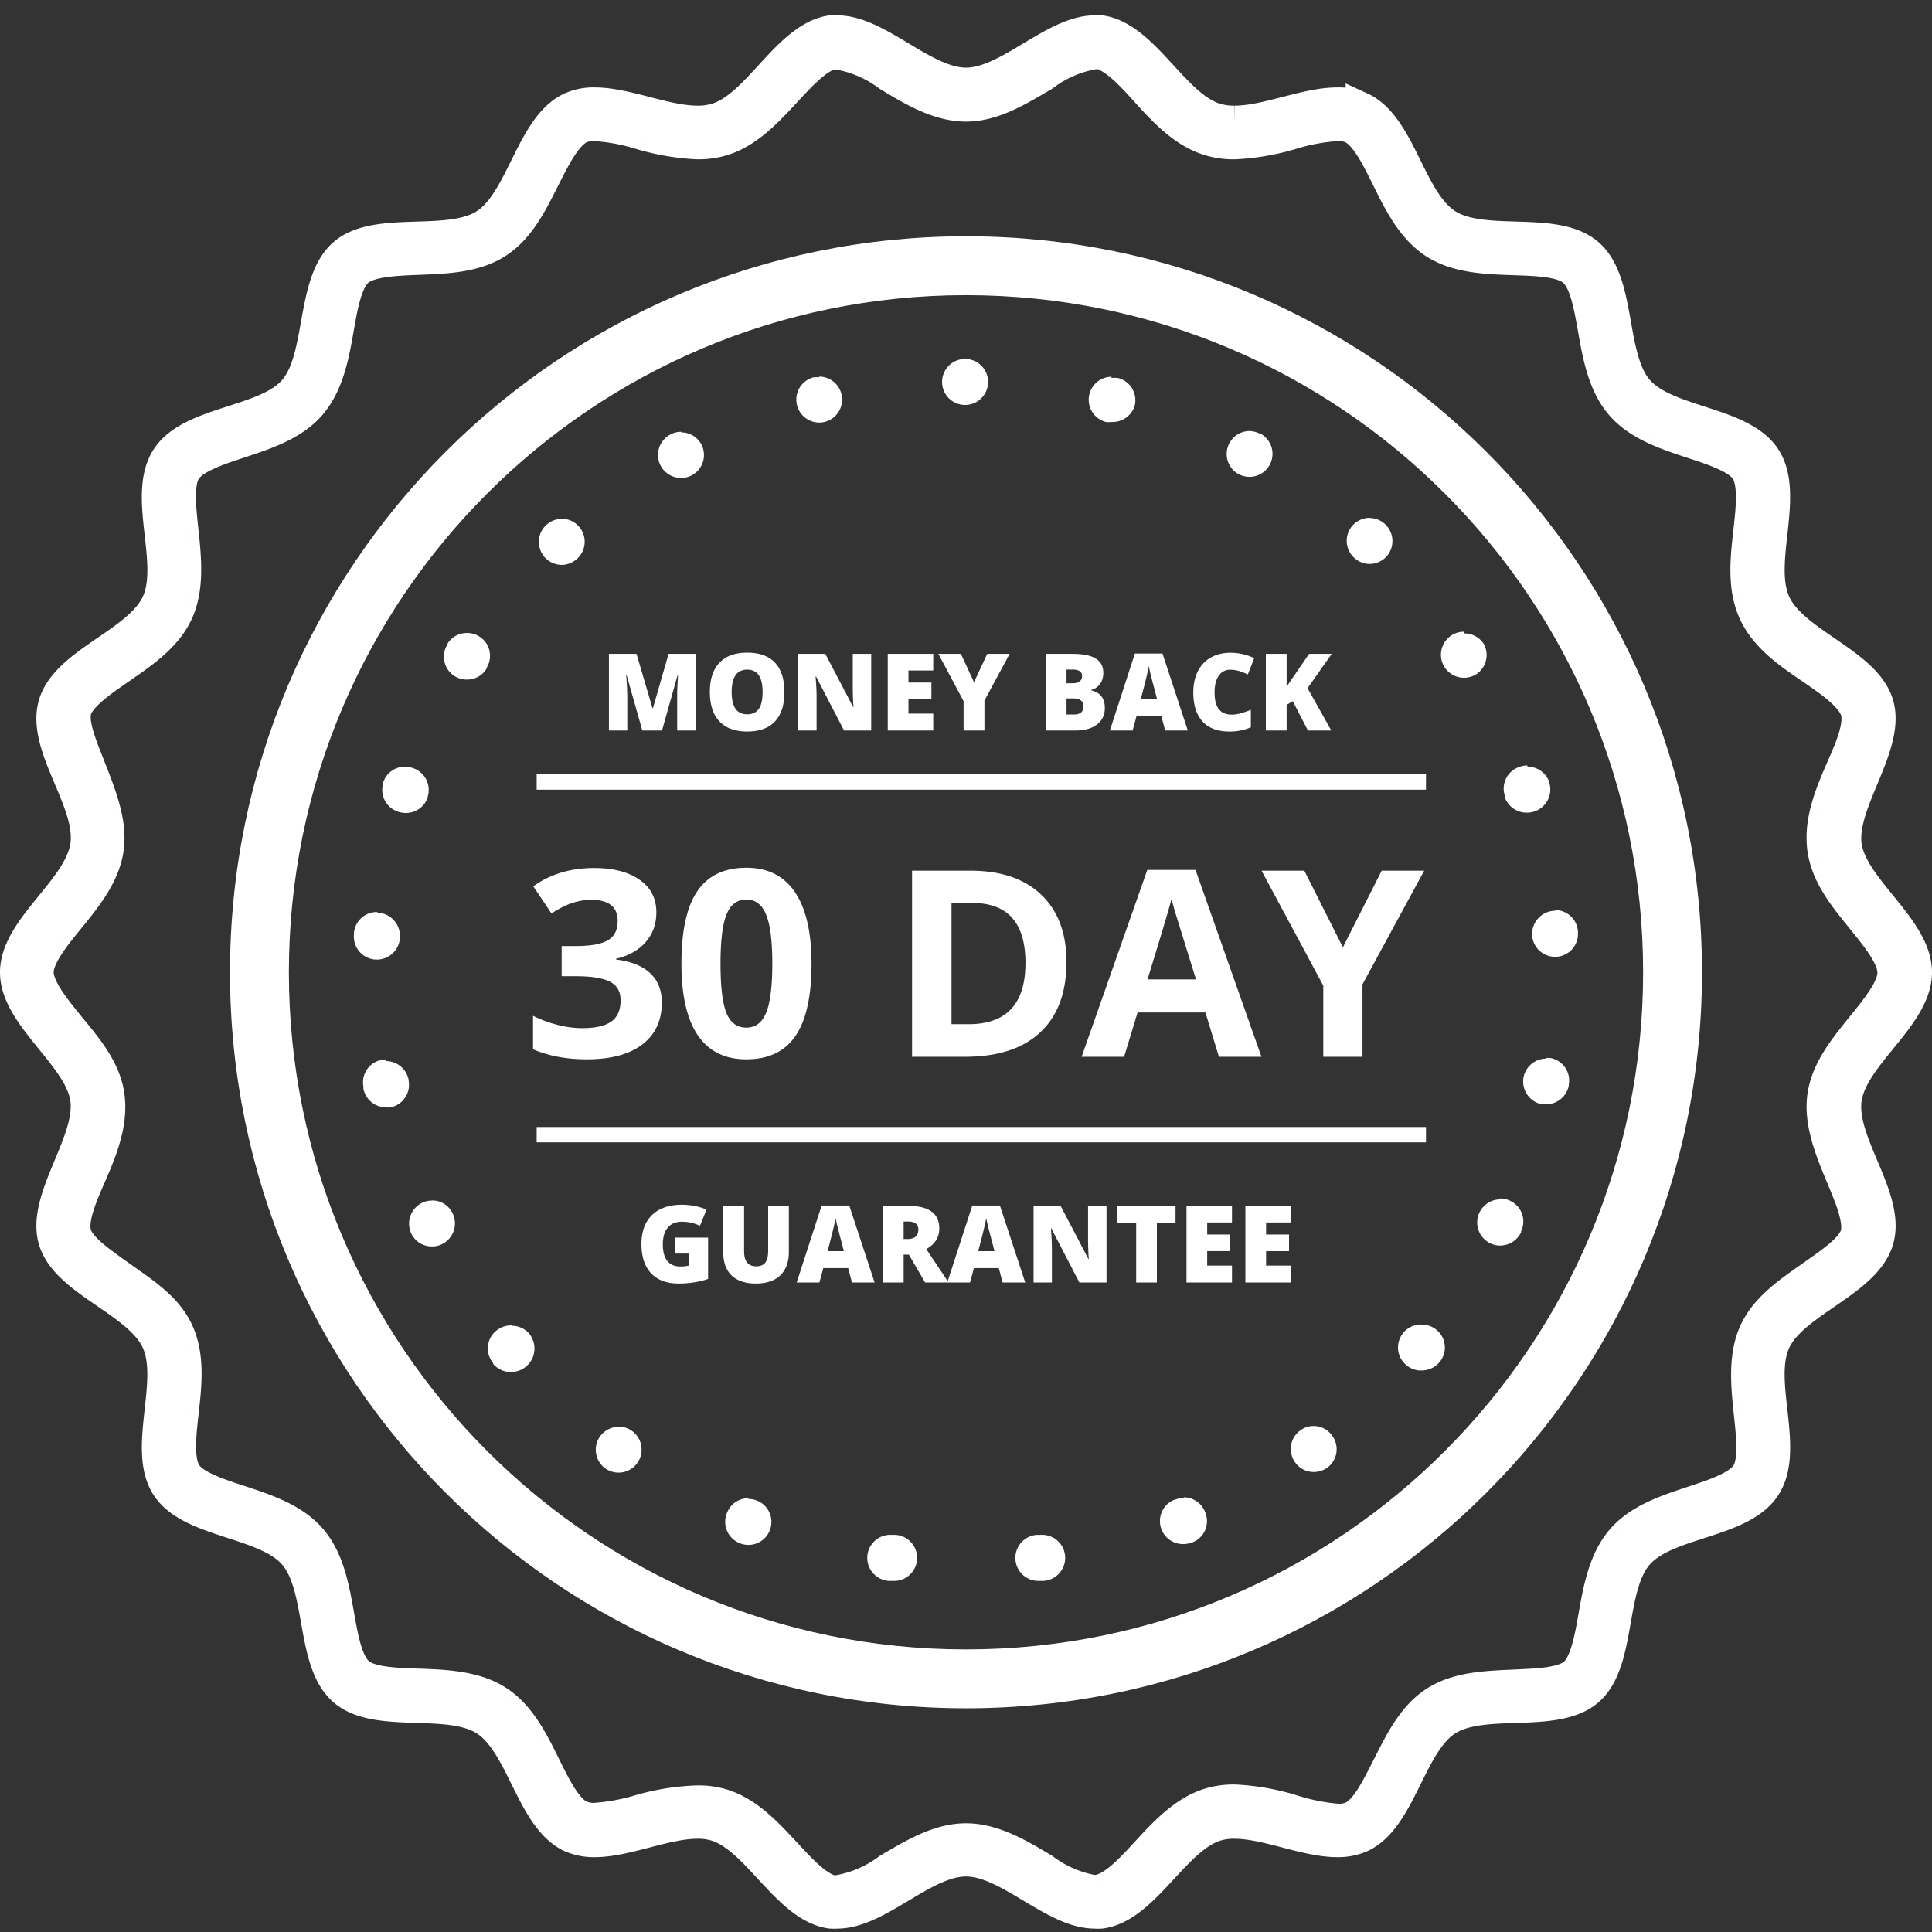 <svg width="126" height="126" fill="none" xmlns="http://www.w3.org/2000/svg"><rect width="100%" height="100%" fill="#333333" stroke="none"/><mask id="a" fill="#fff"><path d="M71.4 124.31a8.62 8.62 0 01-3.89-1.61c-1.47-.88-3-1.79-4.51-1.79-1.51 0-3 .91-4.51 1.79a8.62 8.62 0 01-3.89 1.61h-.35c-1.34-.19-2.55-1.51-3.72-2.77-1.17-1.26-2.32-2.51-3.74-2.93a4.395 4.395 0 00-1.3-.17A14.235 14.235 0 0042 119a14.265 14.265 0 01-3.22.58c-.46.01-.917-.079-1.34-.26-1.21-.55-2-2.15-2.76-3.69-.76-1.54-1.52-3.08-2.77-3.88-1.25-.8-3-.87-4.71-.93-1.71-.06-3.48-.11-4.48-1-1-.89-1.3-2.61-1.6-4.3-.3-1.69-.6-3.39-1.58-4.52-.98-1.13-2.64-1.67-4.25-2.2-1.61-.53-3.31-1.08-4-2.2s-.53-2.79-.33-4.56c.2-1.77.38-3.44-.25-4.8C10.08 85.88 8.63 85 7.24 84 5.85 83 4.35 82 4 80.74c-.35-1.26.28-2.8 1-4.44.72-1.64 1.34-3.21 1.13-4.71-.21-1.5-1.35-2.79-2.41-4.09-1.06-1.3-2.22-2.74-2.22-4.09 0-1.35 1.13-2.75 2.22-4.09 1.09-1.34 2.15-2.65 2.36-4.1.21-1.45-.47-3.13-1.08-4.7-.61-1.57-1.34-3.2-1-4.45.34-1.25 1.84-2.29 3.26-3.27 1.42-.98 2.83-1.94 3.44-3.29.61-1.35.43-3.11.25-4.8s-.38-3.45.33-4.56c.71-1.11 2.4-1.67 4-2.2 1.6-.53 3.27-1.07 4.24-2.2.97-1.13 1.29-2.85 1.58-4.52.29-1.67.61-3.44 1.61-4.3 1-.86 2.76-.93 4.47-1 1.71-.07 3.45-.11 4.71-.92 1.26-.81 2-2.37 2.77-3.89S36.23 8 37.45 7.45a3.16 3.16 0 011.33-.25 13.72 13.72 0 013.22.58 14.72 14.72 0 003.49.61 4.4 4.4 0 001.3-.17c1.42-.41 2.6-1.69 3.74-2.92 1.14-1.23 2.38-2.59 3.72-2.78h.35a8.62 8.62 0 013.89 1.61c1.47.89 3 1.8 4.51 1.8 1.51 0 3-.93 4.51-1.81A8.54 8.54 0 0171.4 2.5h.35c1.34.21 2.55 1.5 3.72 2.8 1.17 1.3 2.32 2.51 3.74 2.92a4.4 4.4 0 001.3.17A14.72 14.72 0 0084 7.78a13.72 13.72 0 013.22-.58 3.24 3.24 0 011.34.25c1.21.56 2 2.15 2.76 3.69.76 1.54 1.52 3.08 2.77 3.89s3 .86 4.71.92c1.71.06 3.48.11 4.48 1 1 .89 1.3 2.61 1.6 4.3.3 1.69.6 3.39 1.58 4.52.98 1.13 2.64 1.67 4.25 2.2 1.61.53 3.31 1.09 4 2.2s.53 2.79.33 4.56c-.2 1.77-.38 3.44.25 4.81.63 1.37 2.05 2.33 3.44 3.28 1.39.95 2.89 2 3.26 3.27.37 1.27-.28 2.81-1 4.45-.72 1.64-1.34 3.2-1.13 4.7.21 1.5 1.3 2.79 2.36 4.1 1.06 1.31 2.22 2.73 2.22 4.09 0 1.36-1.13 2.74-2.22 4.09-1.09 1.35-2.15 2.64-2.36 4.09-.21 1.45.47 3.13 1.13 4.71.66 1.58 1.34 3.19 1 4.44-.34 1.25-1.81 2.24-3.23 3.24s-2.83 1.94-3.44 3.29c-.61 1.35-.43 3.11-.25 4.8s.38 3.45-.33 4.56c-.71 1.11-2.4 1.67-4 2.2-1.6.53-3.27 1.07-4.24 2.2-.97 1.13-1.29 2.86-1.58 4.52-.29 1.66-.61 3.44-1.61 4.31-1 .87-2.76.92-4.47 1-1.71.08-3.45.12-4.71.93-1.26.81-2 2.37-2.77 3.88-.77 1.51-1.55 3.14-2.77 3.69a3.15 3.15 0 01-1.33.26A14.208 14.208 0 0184 119a14.274 14.274 0 00-3.49-.62 4.395 4.395 0 00-1.3.17c-1.42.42-2.6 1.69-3.74 2.93-1.14 1.24-2.38 2.58-3.72 2.77l-.35.06z"/></mask><path d="M71.4 124.31a8.62 8.62 0 01-3.89-1.61c-1.47-.88-3-1.79-4.51-1.79-1.51 0-3 .91-4.51 1.79a8.62 8.62 0 01-3.89 1.61h-.35c-1.34-.19-2.55-1.51-3.72-2.77-1.17-1.26-2.32-2.51-3.74-2.93a4.395 4.395 0 00-1.3-.17A14.235 14.235 0 0042 119a14.265 14.265 0 01-3.22.58c-.46.01-.917-.079-1.34-.26-1.21-.55-2-2.15-2.76-3.69-.76-1.54-1.52-3.08-2.77-3.88-1.25-.8-3-.87-4.71-.93-1.71-.06-3.48-.11-4.48-1-1-.89-1.3-2.61-1.6-4.3-.3-1.69-.6-3.39-1.58-4.52-.98-1.13-2.64-1.67-4.25-2.2-1.61-.53-3.31-1.08-4-2.2s-.53-2.79-.33-4.56c.2-1.77.38-3.44-.25-4.8C10.08 85.88 8.63 85 7.24 84 5.85 83 4.35 82 4 80.74c-.35-1.26.28-2.8 1-4.44.72-1.64 1.34-3.21 1.13-4.71-.21-1.5-1.35-2.79-2.41-4.09-1.06-1.3-2.22-2.74-2.22-4.09 0-1.35 1.13-2.75 2.22-4.09 1.09-1.34 2.15-2.65 2.36-4.1.21-1.45-.47-3.13-1.08-4.7-.61-1.57-1.34-3.2-1-4.45.34-1.25 1.84-2.29 3.26-3.27 1.42-.98 2.83-1.94 3.44-3.29.61-1.35.43-3.11.25-4.8s-.38-3.45.33-4.56c.71-1.11 2.4-1.67 4-2.2 1.6-.53 3.27-1.07 4.24-2.2.97-1.13 1.29-2.85 1.58-4.52.29-1.67.61-3.44 1.61-4.3 1-.86 2.76-.93 4.47-1 1.71-.07 3.45-.11 4.71-.92 1.26-.81 2-2.37 2.77-3.89S36.23 8 37.45 7.45a3.16 3.16 0 011.33-.25 13.72 13.72 0 013.22.58 14.72 14.72 0 003.49.61 4.4 4.4 0 001.3-.17c1.42-.41 2.6-1.69 3.74-2.92 1.14-1.23 2.38-2.59 3.72-2.78h.35a8.62 8.62 0 013.89 1.61c1.47.89 3 1.8 4.51 1.8 1.51 0 3-.93 4.51-1.81A8.54 8.54 0 0171.4 2.5h.35c1.34.21 2.55 1.5 3.72 2.8 1.17 1.3 2.32 2.51 3.74 2.92a4.4 4.4 0 001.3.17A14.72 14.72 0 0084 7.78a13.72 13.72 0 013.22-.58 3.24 3.24 0 011.34.25c1.21.56 2 2.15 2.76 3.69.76 1.54 1.52 3.08 2.77 3.89s3 .86 4.71.92c1.71.06 3.48.11 4.48 1 1 .89 1.3 2.61 1.6 4.3.3 1.69.6 3.39 1.58 4.52.98 1.13 2.64 1.67 4.25 2.2 1.61.53 3.31 1.09 4 2.2s.53 2.79.33 4.56c-.2 1.77-.38 3.44.25 4.81.63 1.37 2.05 2.33 3.44 3.28 1.39.95 2.89 2 3.26 3.27.37 1.27-.28 2.81-1 4.45-.72 1.64-1.34 3.2-1.13 4.7.21 1.5 1.3 2.79 2.36 4.1 1.06 1.31 2.22 2.73 2.22 4.09 0 1.36-1.13 2.74-2.22 4.09-1.09 1.35-2.15 2.64-2.36 4.09-.21 1.45.47 3.13 1.13 4.71.66 1.58 1.34 3.19 1 4.44-.34 1.25-1.81 2.24-3.23 3.24s-2.83 1.94-3.44 3.29c-.61 1.35-.43 3.11-.25 4.8s.38 3.45-.33 4.56c-.71 1.11-2.4 1.67-4 2.2-1.6.53-3.27 1.07-4.24 2.2-.97 1.13-1.29 2.86-1.58 4.52-.29 1.66-.61 3.44-1.61 4.31-1 .87-2.76.92-4.47 1-1.71.08-3.45.12-4.71.93-1.26.81-2 2.37-2.77 3.88-.77 1.51-1.55 3.14-2.77 3.69a3.15 3.15 0 01-1.33.26A14.208 14.208 0 0184 119a14.274 14.274 0 00-3.49-.62 4.395 4.395 0 00-1.3.17c-1.42.42-2.6 1.69-3.74 2.93-1.14 1.24-2.38 2.58-3.72 2.77l-.35.06z" stroke="#fff" stroke-width="4" mask="url(#a)"/><path d="M54.6 3a8.49 8.49 0 013.63 1.54c1.53.92 3.11 1.87 4.77 1.87 1.66 0 3.24-1 4.77-1.87A8.49 8.49 0 0171.4 3h.28c1.16.16 2.31 1.41 3.43 2.62 1.12 1.21 2.41 2.61 4 3.06a5 5 0 001.44.19 15 15 0 003.62-.63 13.26 13.26 0 013.09-.56 2.56 2.56 0 011.13.21c1.05.48 1.8 2 2.52 3.45.72 1.45 1.58 3.21 2.95 4.09 1.37.88 3.2.94 5 1 1.8.06 3.3.11 4.17.86.87.75 1.16 2.4 1.44 4s.62 3.53 1.69 4.76c1.07 1.23 2.8 1.8 4.47 2.34 1.67.54 3.15 1 3.77 2 .62 1 .43 2.63.26 4.24-.2 1.76-.4 3.57.28 5.06.68 1.49 2.17 2.5 3.61 3.49 1.44.99 2.75 1.89 3.07 3 .32 1.11-.33 2.61-1 4.1-.67 1.49-1.4 3.33-1.16 5s1.36 3 2.46 4.34c1.1 1.34 2.11 2.6 2.11 3.78 0 1.18-1.07 2.49-2.11 3.77-1.04 1.28-2.24 2.76-2.46 4.34-.22 1.58.47 3.33 1.16 5s1.27 3 1 4.11c-.27 1.11-1.72 2.07-3.07 3-1.35.93-2.93 2-3.61 3.49-.68 1.49-.48 3.31-.28 5.06.2 1.75.36 3.28-.26 4.24-.62.96-2.22 1.49-3.77 2-1.55.51-3.4 1.11-4.47 2.34-1.07 1.23-1.39 3-1.69 4.77-.3 1.77-.58 3.26-1.44 4-.86.74-2.55.8-4.17.85-1.62.05-3.59.12-5 1-1.41.88-2.17 2.5-2.95 4.08-.78 1.58-1.47 3-2.52 3.46-.357.15-.743.222-1.13.21a13.31 13.31 0 01-3.09-.57 14.986 14.986 0 00-3.62-.63 5.006 5.006 0 00-1.44.19c-1.55.45-2.78 1.78-4 3.07-1.22 1.29-2.27 2.45-3.43 2.61a1.31 1.31 0 01-.28 0 8.487 8.487 0 01-3.63-1.54c-1.53-.92-3.11-1.86-4.77-1.86-1.66 0-3.24.94-4.77 1.86a8.487 8.487 0 01-3.63 1.54 1.31 1.31 0 01-.28 0c-1.16-.16-2.31-1.41-3.43-2.61s-2.41-2.62-4-3.07a5.006 5.006 0 00-1.44-.19 14.986 14.986 0 00-3.62.63 13.31 13.31 0 01-3.09.57 2.704 2.704 0 01-1.13-.21c-1-.48-1.8-2-2.52-3.46s-1.58-3.21-3-4.08c-1.42-.87-3.2-1-5-1-1.8 0-3.3-.1-4.17-.85-.87-.75-1.16-2.41-1.44-4-.28-1.59-.48-3.52-1.56-4.79s-2.8-1.79-4.47-2.34c-1.67-.55-3.15-1-3.77-2-.62-1-.43-2.63-.26-4.24.17-1.61.4-3.57-.28-5.06-.68-1.49-2.14-2.5-3.61-3.49-1.47-.99-2.75-1.89-3.07-3-.32-1.11.33-2.62 1-4.11.67-1.49 1.4-3.33 1.16-5s-1.36-3-2.46-4.34C3.06 65.81 2 64.58 2 63.41c0-1.17 1.07-2.5 2.11-3.78 1.04-1.28 2.24-2.75 2.46-4.34.22-1.59-.47-3.33-1.16-5s-1.27-3-1-4.1c.27-1.1 1.72-2.08 3.07-3 1.35-.92 2.93-2 3.61-3.49.68-1.49.48-3.31.28-5.06-.2-1.75-.36-3.28.26-4.24.62-.96 2.22-1.49 3.77-2 1.55-.51 3.4-1.11 4.47-2.34 1.07-1.23 1.39-3 1.69-4.77.3-1.77.58-3.25 1.44-4s2.55-.8 4.17-.85c1.62-.05 3.59-.12 5-1 1.41-.88 2.17-2.51 3-4.09.83-1.58 1.47-3 2.52-3.45a2.56 2.56 0 011.13-.21 13.26 13.26 0 013.09.56 15 15 0 003.62.63 5 5 0 001.44-.19c1.55-.45 2.78-1.78 4-3.06 1.22-1.28 2.19-2.45 3.35-2.63h.28zm0-1h-.42c-2.86.44-4.81 5-7.53 5.74a4 4 0 01-1.16.15c-2.09 0-4.63-1.19-6.71-1.19a3.59 3.59 0 00-1.54.3c-2.61 1.19-3.21 6.06-5.6 7.61-2.39 1.55-7.09.07-9.24 1.94-2.15 1.87-1.4 6.72-3.23 8.87-1.83 2.15-6.78 2-8.33 4.46-1.55 2.46.58 6.82-.61 9.43-1.19 2.61-5.92 3.86-6.73 6.62-.81 2.76 2.5 6.36 2.08 9.22C5.16 58.01 1 60.51 1 63.41c0 2.9 4.19 5.47 4.58 8.26.39 2.79-2.88 6.49-2.08 9.21.8 2.72 5.55 4 6.73 6.62 1.18 2.62-.93 7 .61 9.43 1.54 2.43 6.46 2.3 8.32 4.46 1.86 2.16 1.08 7 3.24 8.87 2.16 1.87 6.83.4 9.24 1.95 2.41 1.55 3 6.41 5.6 7.61.486.207 1.011.31 1.54.3 2.08 0 4.61-1.2 6.71-1.2.392-.007.783.043 1.16.15 2.72.8 4.67 5.31 7.53 5.71.14.01.28.01.42 0 2.68 0 5.65-3.4 8.4-3.4s5.72 3.4 8.4 3.4c.14.01.28.01.42 0 2.86-.4 4.81-4.91 7.53-5.71a3.989 3.989 0 011.16-.15c2.09 0 4.63 1.2 6.71 1.2a3.753 3.753 0 001.54-.3c2.61-1.2 3.21-6.07 5.6-7.61 2.39-1.54 7.09-.08 9.24-1.95 2.15-1.87 1.36-6.71 3.23-8.87 1.87-2.16 6.78-2 8.33-4.46 1.55-2.46-.58-6.82.61-9.42 1.19-2.6 5.92-3.87 6.73-6.63.81-2.76-2.49-6.36-2.08-9.21.41-2.85 4.58-5.36 4.58-8.26 0-2.9-4.19-5.47-4.58-8.26-.39-2.79 2.88-6.5 2.08-9.22-.8-2.72-5.55-4-6.73-6.62-1.18-2.62.93-7-.61-9.43-1.54-2.43-6.46-2.3-8.32-4.45-1.86-2.15-1.08-7-3.24-8.88-2.16-1.88-6.83-.39-9.24-1.94-2.41-1.55-3-6.42-5.6-7.61a3.59 3.59 0 00-1.54-.3c-2.08 0-4.61 1.19-6.71 1.19a4 4 0 01-1.16-.15C76.63 7 74.68 2.44 71.82 2a3 3 0 00-.42 0c-2.68 0-5.65 3.41-8.4 3.41S57.28 2 54.6 2v0z" stroke="#fff" stroke-width="2"/><path fill-rule="evenodd" clip-rule="evenodd" d="M111 63.41c0 26.51-21.49 48-48 48s-48-21.49-48-48 21.49-48 48-48 48 21.49 48 48zm-3.84 0c0 24.389-19.771 44.16-44.16 44.16-24.389 0-44.16-19.771-44.16-44.16 0-24.389 19.771-44.16 44.16-44.16 24.389 0 44.16 19.771 44.16 44.16z" fill="#fff"/><path d="M63 23.41h-.06a1.5 1.5 0 100 3 1.5 1.5 0 000-3H63zm-9.58 1.2a1.547 1.547 0 00-.37 0 1.5 1.5 0 00.37 2.95 1.5 1.5 0 000-3v.05zm-9 3.55c-.253 0-.5.065-.72.19a1.5 1.5 0 00.73 2.82c.252 0 .5-.066.72-.19a1.5 1.5 0 00.59-2 1.48 1.48 0 00-1.31-.78l-.01-.04zm-7.81 5.68a1.51 1.51 0 00-1 .41 1.51 1.51 0 00-.06 2.12 1.53 1.53 0 001.1.47 1.51 1.51 0 001-.41 1.5 1.5 0 00-1-2.6l-.04.01zm-6.15 7.44a1.5 1.5 0 00-1.27.69v.05a1.49 1.49 0 001.27 2.3 1.48 1.48 0 001.26-.69v-.05a1.488 1.488 0 00-.46-2.07 1.479 1.479 0 00-.8-.23zM26.37 50A1.49 1.49 0 0025 51v.06a1.5 1.5 0 001 1.89c.152.048.31.071.47.07a1.5 1.5 0 001.42-1v-.05a1.501 1.501 0 00-1-1.89 1.529 1.529 0 00-.47-.07l-.05-.01zm-1.8 9.48a1.5 1.5 0 00-1.49 1.4V61a1.5 1.5 0 001.41 1.58h.09a1.5 1.5 0 001.5-1.41v-.05a1.51 1.51 0 00-1.4-1.59l-.11-.05zm.61 9.64a1.272 1.272 0 00-.28 0 1.49 1.49 0 00-1.2 1.74V71a1.51 1.51 0 001.47 1.22c.096.01.193.01.29 0a1.5 1.5 0 001.19-1.75v-.05a1.51 1.51 0 00-1.47-1.22v-.08zm3 9.18a1.42 1.42 0 00-.64.14 1.51 1.51 0 00-.72 2 1.48 1.48 0 001.35.85c.221.003.44-.045.64-.14a1.51 1.51 0 00.172-2.63 1.47 1.47 0 00-.802-.23v.01zm5.18 8.14a1.51 1.51 0 00-1 .35 1.48 1.48 0 00-.2 2.1v.06A1.535 1.535 0 0034.53 87a1.5 1.5 0 00-1.15-.54l-.02-.02zm7 6.61a1.519 1.519 0 00-1.22.62 1.5 1.5 0 00.33 2.09 1.5 1.5 0 10.88-2.72l.01.01zm8.45 4.66a1.48 1.48 0 00-1.39.94 1.5 1.5 0 00.84 2 1.499 1.499 0 101.1-2.79 1.488 1.488 0 00-.55-.1v-.05zm9.35 2.39a1.509 1.509 0 00-1.445.838 1.503 1.503 0 001.255 2.162h.25a1.49 1.49 0 001.087-.376 1.496 1.496 0 00.503-1.034 1.506 1.506 0 00-.843-1.441 1.494 1.494 0 00-.567-.149h-.24zm9.71 0h-.24a1.504 1.504 0 00-.907 2.624c.298.265.69.4 1.087.376h.25a1.501 1.501 0 10-.19-3zm9.34-2.41a1.349 1.349 0 00-.55.11h-.05a1.5 1.5 0 00.56 2.9 1.35 1.35 0 00.55-.11h.05a1.503 1.503 0 00.824-.795 1.492 1.492 0 00.016-1.145 1.51 1.51 0 00-1.4-1v.04zM85.68 93a1.43 1.43 0 00-.88.29 1.49 1.49 0 00-.33 2.09 1.48 1.48 0 001.21.62c.315 0 .622-.098.88-.28a1.49 1.49 0 00.32-2.09 1.48 1.48 0 00-1.2-.63zm7-6.62a1.499 1.499 0 00-1.332 2.198c.093.173.22.327.372.452a1.45 1.45 0 001 .35 1.54 1.54 0 001.16-.54 1.49 1.49 0 00-1.15-2.45l-.05-.01zm5.16-8.16a1.508 1.508 0 00-.64 2.87 1.51 1.51 0 002-.72v-.06a1.49 1.49 0 00-.72-2 1.46 1.46 0 00-.64-.15v.06zm3-9.18a1.51 1.51 0 00-1.48 1.22 1.52 1.52 0 001.2 1.76h.28a1.51 1.51 0 001.47-1.21v-.07a1.489 1.489 0 00-1.2-1.74c-.09-.01-.18-.01-.27 0v.04zm.58-9.64h-.09a1.521 1.521 0 00-1.41 1.6 1.501 1.501 0 001.49 1.4h.1a1.5 1.5 0 001.4-1.58v-.07a1.5 1.5 0 00-1.5-1.4l.01.05zm-1.81-9.48c-.16-.004-.32.024-.47.08a1.489 1.489 0 00-1 1.89V52a1.51 1.51 0 001.43 1 1.532 1.532 0 001.362-.807 1.518 1.518 0 00.108-1.153V51a1.499 1.499 0 00-1.42-1l-.01-.08zm-4.14-8.72a1.479 1.479 0 00-.8.23 1.51 1.51 0 00-.46 2.08 1.51 1.51 0 002.07.46 1.5 1.5 0 00.49-1.97 1.5 1.5 0 00-1.27-.69l-.03-.11zm-6.16-7.43a1.5 1.5 0 00-1 2.6 1.51 1.51 0 001 .41 1.53 1.53 0 001.1-.47 1.51 1.51 0 00-.07-2.12 1.51 1.51 0 00-1-.41l-.03-.01zm-7.82-5.66a1.5 1.5 0 00-.72 2.81c.222.117.469.178.72.18a1.5 1.5 0 00.73-2.81h-.05a1.57 1.57 0 00-.72-.18h.04zm-9-3.54a1.5 1.5 0 00-.37 2.95c.123.014.247.014.37 0A1.51 1.51 0 0074 26.47a1.5 1.5 0 00-1.09-1.82h-.05a1.612 1.612 0 00-.37 0v-.08zM44.023 80.714h2.157v2.694c-.585.2-1.23.3-1.931.3-.77 0-1.366-.223-1.788-.67-.419-.446-.628-1.083-.628-1.91 0-.807.23-1.435.69-1.884.46-.448 1.105-.673 1.934-.673.315 0 .611.03.89.089.28.06.523.134.73.226l-.427 1.06a2.643 2.643 0 00-1.186-.267c-.394 0-.7.128-.916.386-.214.255-.32.62-.32 1.097 0 .467.096.824.29 1.07.196.244.477.365.844.365.2 0 .385-.019.553-.058v-.782h-.892v-1.043zm7.424-2.071v3.008c0 .654-.185 1.16-.557 1.52-.369.358-.902.537-1.6.537-.68 0-1.205-.174-1.572-.523-.364-.348-.547-.85-.547-1.504v-3.038h1.357v2.933c0 .353.066.609.199.769.132.159.327.239.584.239.276 0 .475-.079.598-.236.126-.16.188-.42.188-.78v-2.925h1.35zm4.115 4.997l-.246-.937h-1.623l-.253.937h-1.483l1.63-5.018h1.801l1.651 5.018h-1.477zm-.526-2.044l-.215-.82c-.05-.183-.112-.418-.185-.708a12.3 12.3 0 01-.14-.622c-.02.116-.061.308-.123.574-.06.267-.192.792-.4 1.576h1.063zm3.897.226v1.818h-1.35v-4.997h1.637c1.358 0 2.037.492 2.037 1.476 0 .58-.283 1.027-.848 1.344l1.456 2.177h-1.531l-1.06-1.818h-.341zm0-1.016h.252c.472 0 .708-.208.708-.625 0-.344-.231-.516-.694-.516h-.266v1.141zm6.453 2.834l-.246-.937h-1.624l-.253.937H61.78l1.63-5.018h1.801l1.651 5.018h-1.476zm-.527-2.044l-.215-.82c-.05-.183-.112-.418-.184-.708-.071-.29-.118-.497-.14-.622-.021.116-.062.308-.124.574-.059.267-.192.792-.4 1.576h1.063zm7.305 2.044h-1.77l-1.826-3.52h-.03c.042.553.064.976.064 1.267v2.253h-1.196v-4.997h1.763l1.819 3.472h.02a20.125 20.125 0 01-.048-1.213v-2.26h1.204v4.998zm3.284 0h-1.35v-3.893h-1.22v-1.104h3.787v1.104h-1.217v3.893zm4.898 0H77.38v-4.997h2.967v1.083H78.73v.787h1.498v1.083h-1.498v.943h1.617v1.101zm3.842 0h-2.967v-4.997h2.967v1.083h-1.617v.787h1.497v1.083h-1.497v.943h1.617v1.101z" fill="#fff"/><path d="M35 74h58" stroke="#fff" stroke-miterlimit="10"/><path d="M42.806 59.499c0 .758-.23 1.402-.689 1.934-.46.53-1.104.896-1.934 1.095v.05c.98.122 1.721.42 2.225.897.503.47.755 1.106.755 1.909 0 1.168-.423 2.078-1.27 2.73-.847.648-2.056.972-3.627.972-1.317 0-2.485-.219-3.503-.656v-2.183c.47.238.988.432 1.552.581.564.15 1.123.224 1.677.224.846 0 1.472-.144 1.876-.431.404-.288.606-.75.606-1.387 0-.57-.233-.974-.698-1.212-.465-.237-1.206-.356-2.224-.356h-.922v-1.968h.938c.941 0 1.627-.121 2.059-.365.437-.249.656-.672.656-1.27 0-.919-.576-1.378-1.727-1.378-.398 0-.805.066-1.22.2-.41.132-.866.362-1.37.688l-1.187-1.768c1.107-.797 2.427-1.195 3.96-1.195 1.256 0 2.247.255 2.971.764.73.509 1.096 1.217 1.096 2.125zm10.119 3.353c0 2.12-.349 3.688-1.046 4.707-.692 1.018-1.76 1.527-3.204 1.527-1.4 0-2.457-.526-3.171-1.577-.708-1.052-1.063-2.604-1.063-4.657 0-2.141.346-3.719 1.038-4.731.692-1.019 1.757-1.528 3.196-1.528 1.4 0 2.457.532 3.17 1.594.72 1.063 1.08 2.618 1.08 4.665zm-5.935 0c0 1.489.127 2.557.382 3.204.26.642.694.963 1.303.963.598 0 1.03-.326 1.295-.98.265-.652.398-1.715.398-3.187 0-1.488-.135-2.556-.407-3.204-.265-.653-.694-.98-1.286-.98-.603 0-1.035.327-1.295.98-.26.647-.39 1.715-.39 3.204zm22.561-.116c0 1.998-.57 3.528-1.71 4.59-1.134 1.063-2.775 1.594-4.922 1.594h-3.437V56.784h3.81c1.982 0 3.52.523 4.616 1.57 1.095 1.045 1.643 2.506 1.643 4.382zm-2.673.066c0-2.606-1.15-3.91-3.453-3.91h-1.37v7.903h1.105c2.479 0 3.718-1.33 3.718-3.993zm12.618 6.118l-.88-2.889H74.19l-.88 2.889H70.54l4.283-12.186h3.146l4.3 12.186h-2.772zM78 63.873c-.813-2.617-1.272-4.098-1.377-4.44a14 14 0 01-.216-.814c-.183.708-.706 2.46-1.57 5.254h3.163zm9.58-2.092l2.531-4.997h2.773l-4.026 7.413v4.723h-2.557v-4.64l-4.026-7.496h2.79l2.515 4.997z" fill="#fff"/><path d="M35 51h58" stroke="#fff" stroke-miterlimit="10"/><path d="M41.89 47.64l-1.021-3.6h-.031c.048.614.072 1.09.072 1.43v2.17h-1.197v-4.997h1.798l1.043 3.548h.027l1.022-3.548h1.801v4.997h-1.24v-2.191c0-.114 0-.24.003-.38.005-.138.02-.479.048-1.021h-.03l-1.01 3.592h-1.284zm9.267-2.505c0 .84-.206 1.48-.619 1.917-.412.438-1.016.656-1.811.656-.784 0-1.386-.22-1.805-.66-.417-.44-.626-1.08-.626-1.92 0-.832.208-1.467.623-1.904.416-.44 1.021-.66 1.814-.66.796 0 1.398.218 1.809.653.41.435.615 1.075.615 1.918zm-3.439 0c0 .966.336 1.449 1.009 1.449.341 0 .594-.117.758-.352.167-.235.25-.6.25-1.097 0-.5-.084-.867-.253-1.104-.166-.24-.416-.36-.749-.36-.676 0-1.015.488-1.015 1.464zm9.099 2.505h-1.77l-1.826-3.52h-.03c.043.553.064.976.064 1.268v2.252H52.06v-4.997h1.764l1.818 3.472h.02a20.11 20.11 0 01-.047-1.213v-2.26h1.203v4.998zm4.047 0h-2.967v-4.997h2.967v1.083h-1.617v.787h1.497v1.083h-1.497v.943h1.617v1.101zm2.659-3.145l.861-1.852h1.463l-1.644 3.045v1.952h-1.36v-1.91l-1.644-3.087h1.47l.854 1.852zm4.683-1.852h1.743c.679 0 1.182.101 1.51.304.33.2.496.514.496.94 0 .28-.072.52-.215.718a.96.96 0 01-.568.383v.034c.31.082.535.218.674.41.139.191.208.44.208.745 0 .453-.17.811-.513 1.073-.339.26-.803.39-1.39.39h-1.945v-4.997zm1.35 1.917h.406c.194 0 .343-.04.448-.12.107-.079.16-.197.16-.355 0-.28-.211-.42-.635-.42h-.38v.895zm0 .988v1.05h.475c.421 0 .632-.178.632-.534a.457.457 0 00-.17-.383c-.112-.088-.275-.133-.49-.133h-.447zm6.432 2.092l-.246-.937H74.12l-.253.937h-1.484l1.63-5.018h1.802l1.65 5.018h-1.476zm-.526-2.044l-.215-.82c-.05-.183-.112-.418-.185-.708a12.3 12.3 0 01-.14-.622c-.02.116-.062.308-.123.574-.06.267-.193.792-.4 1.576h1.063zm4.771-1.917a.86.86 0 00-.752.396c-.18.262-.27.624-.27 1.087 0 .962.366 1.442 1.098 1.442.22 0 .435-.03.642-.092.208-.062.416-.136.626-.222v1.142a3.463 3.463 0 01-1.415.276c-.755 0-1.333-.218-1.737-.656-.4-.437-.601-1.07-.601-1.897 0-.517.097-.972.29-1.364.196-.392.477-.692.841-.902.367-.212.798-.318 1.292-.318.54 0 1.056.117 1.548.352l-.413 1.063a4.65 4.65 0 00-.554-.219 1.936 1.936 0 00-.595-.089zm6.59 3.961H85.3l-.988-1.91-.4.239v1.671h-1.357v-4.997h1.357v2.17c.069-.134.206-.347.414-.639l1.049-1.531h1.477l-1.576 2.239 1.548 2.758z" fill="#fff"/></svg>